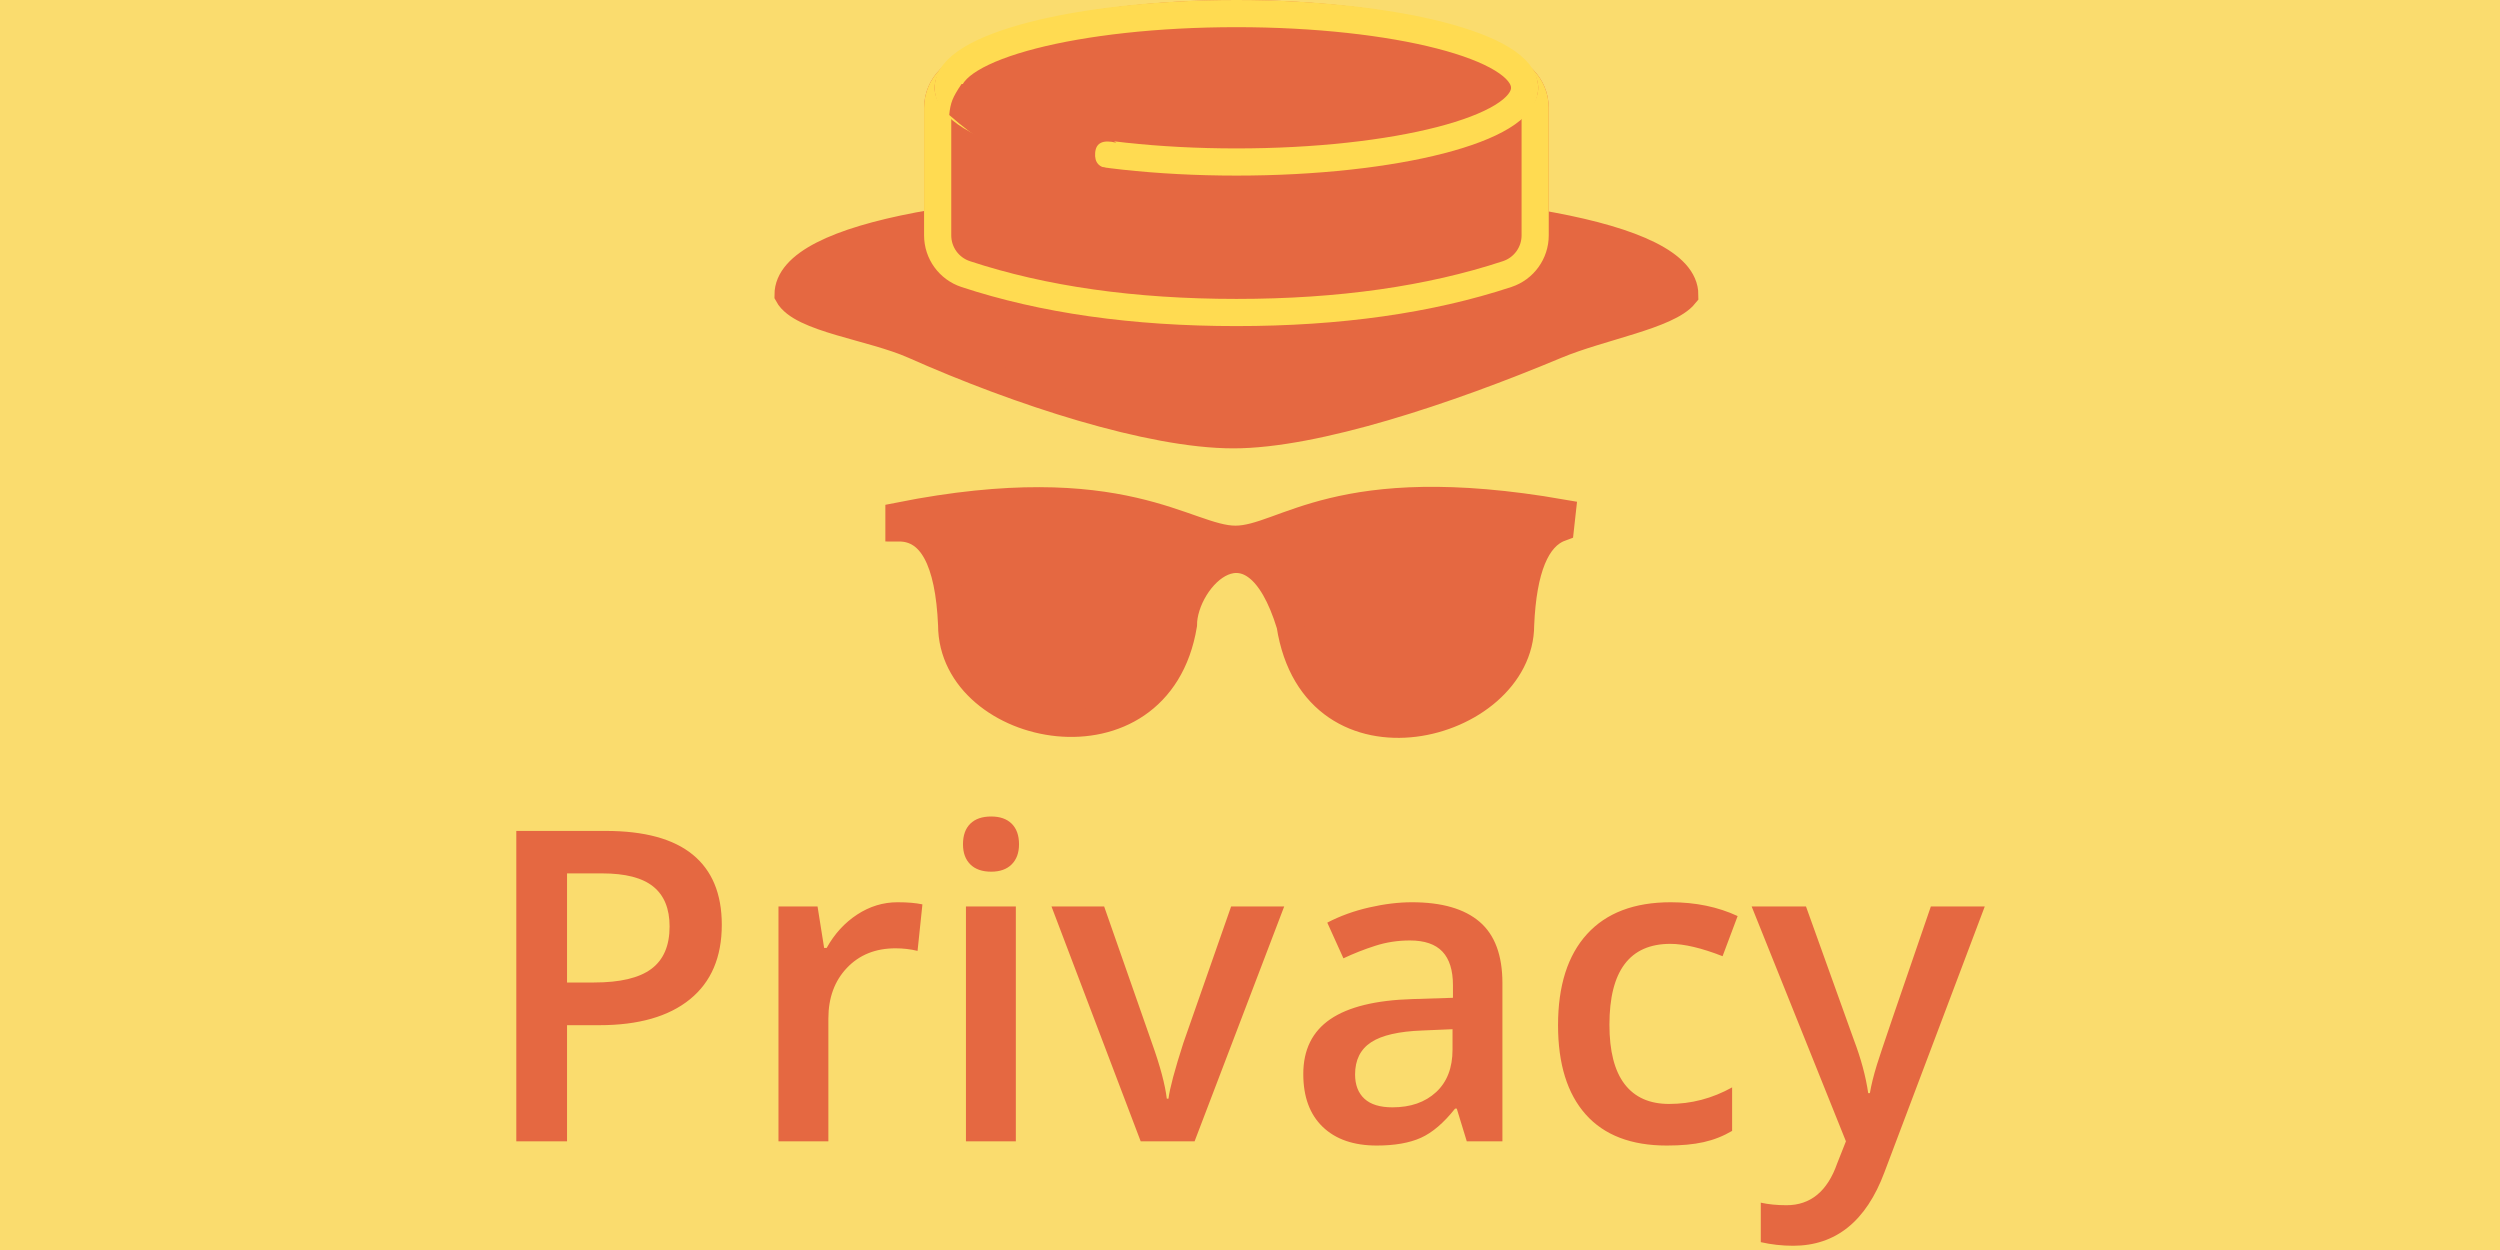 <?xml version="1.0" encoding="UTF-8"?>
<svg width="92px" height="46px" viewBox="0 0 92 46" version="1.1" xmlns="http://www.w3.org/2000/svg" xmlns:xlink="http://www.w3.org/1999/xlink">
    <!-- Generator: Sketch 48.1 (47250) - http://www.bohemiancoding.com/sketch -->
    <title>Anonymous Button (Inactive)</title>
    <desc>Created with Sketch.</desc>
    <defs>
        <path d="M2.506,1.969 L21.494,1.969 C22.598,1.969 23.494,2.865 23.494,3.969 L23.494,8.662 C23.494,9.525 22.94,10.291 22.12,10.561 C19.213,11.52 15.839,12 12,12 C8.161,12 4.787,11.52 1.88,10.561 L1.88,10.561 C1.06,10.291 0.506,9.525 0.506,8.662 L0.506,3.969 C0.506,2.865 1.402,1.969 2.506,1.969 Z" id="path-1"></path>
        <ellipse id="path-2" cx="12" cy="3.231" rx="11.106" ry="3.231"></ellipse>
    </defs>
    <g id="Toolbar-Buttons" stroke="none" stroke-width="1" fill="none" fill-rule="evenodd" transform="translate(-33, -355)">
        <g id="Anonymous-Button-(Inactive)" transform="translate(33, 355)">
            <g>
                <g id="Group-7-Copy" fill="#FADC6E">
                    <rect id="Rectangle-6" x="0" y="0" width="92" height="46"></rect>
                </g>
                <path d="M26.562,34.031 C26.562,35.224 26.172,36.138 25.391,36.773 C24.609,37.409 23.497,37.727 22.055,37.727 L20.867,37.727 L20.867,42 L19,42 L19,30.578 L22.289,30.578 C23.716,30.578 24.785,30.87 25.496,31.453 C26.207,32.036 26.562,32.896 26.562,34.031 Z M20.867,36.156 L21.859,36.156 C22.818,36.156 23.521,35.99 23.969,35.656 C24.417,35.323 24.641,34.802 24.641,34.094 C24.641,33.437 24.44,32.948 24.039,32.625 C23.638,32.302 23.013,32.141 22.164,32.141 L20.867,32.141 L20.867,36.156 Z M33.031,33.203 C33.401,33.203 33.706,33.229 33.945,33.281 L33.766,34.992 C33.505,34.93 33.234,34.898 32.953,34.898 C32.219,34.898 31.624,35.138 31.168,35.617 C30.712,36.096 30.484,36.719 30.484,37.484 L30.484,42 L28.648,42 L28.648,33.359 L30.086,33.359 L30.328,34.883 L30.422,34.883 C30.708,34.367 31.082,33.958 31.543,33.656 C32.004,33.354 32.5,33.203 33.031,33.203 Z M37.383,42 L35.547,42 L35.547,33.359 L37.383,33.359 L37.383,42 Z M35.438,31.07 C35.438,30.742 35.527,30.49 35.707,30.312 C35.887,30.135 36.143,30.047 36.477,30.047 C36.799,30.047 37.051,30.135 37.23,30.312 C37.41,30.49 37.5,30.742 37.5,31.07 C37.5,31.383 37.41,31.629 37.23,31.809 C37.051,31.988 36.799,32.078 36.477,32.078 C36.143,32.078 35.887,31.988 35.707,31.809 C35.527,31.629 35.438,31.383 35.438,31.07 Z M41.977,42 L38.695,33.359 L40.633,33.359 L42.391,38.383 C42.693,39.227 42.875,39.909 42.938,40.43 L43,40.43 C43.047,40.055 43.229,39.372 43.547,38.383 L45.305,33.359 L47.258,33.359 L43.961,42 L41.977,42 Z M53.977,42 L53.609,40.797 L53.547,40.797 C53.13,41.323 52.711,41.681 52.289,41.871 C51.867,42.061 51.326,42.156 50.664,42.156 C49.815,42.156 49.152,41.927 48.676,41.469 C48.199,41.01 47.961,40.362 47.961,39.523 C47.961,38.633 48.292,37.961 48.953,37.508 C49.615,37.055 50.622,36.807 51.977,36.766 L53.469,36.719 L53.469,36.258 C53.469,35.706 53.34,35.293 53.082,35.02 C52.824,34.746 52.424,34.609 51.883,34.609 C51.44,34.609 51.016,34.674 50.609,34.805 C50.203,34.935 49.813,35.089 49.438,35.266 L48.844,33.953 C49.313,33.708 49.826,33.522 50.383,33.395 C50.94,33.267 51.466,33.203 51.961,33.203 C53.06,33.203 53.889,33.443 54.449,33.922 C55.009,34.401 55.289,35.154 55.289,36.18 L55.289,42 L53.977,42 Z M51.242,40.75 C51.909,40.75 52.444,40.564 52.848,40.191 C53.251,39.819 53.453,39.297 53.453,38.625 L53.453,37.875 L52.344,37.922 C51.479,37.953 50.85,38.098 50.457,38.355 C50.064,38.613 49.867,39.008 49.867,39.539 C49.867,39.924 49.982,40.223 50.211,40.434 C50.44,40.645 50.784,40.75 51.242,40.75 Z M61.336,42.156 C60.029,42.156 59.035,41.775 58.355,41.012 C57.676,40.249 57.336,39.154 57.336,37.727 C57.336,36.273 57.691,35.156 58.402,34.375 C59.113,33.594 60.141,33.203 61.484,33.203 C62.396,33.203 63.216,33.372 63.945,33.711 L63.391,35.188 C62.615,34.885 61.974,34.734 61.469,34.734 C59.974,34.734 59.227,35.727 59.227,37.711 C59.227,38.68 59.413,39.408 59.785,39.895 C60.158,40.382 60.703,40.625 61.422,40.625 C62.24,40.625 63.013,40.422 63.742,40.016 L63.742,41.617 C63.414,41.81 63.064,41.948 62.691,42.031 C62.319,42.115 61.867,42.156 61.336,42.156 Z M64.461,33.359 L66.461,33.359 L68.219,38.258 C68.484,38.956 68.661,39.612 68.75,40.227 L68.812,40.227 C68.859,39.94 68.945,39.592 69.07,39.184 C69.195,38.775 69.857,36.833 71.055,33.359 L73.039,33.359 L69.344,43.148 C68.672,44.945 67.552,45.844 65.984,45.844 C65.578,45.844 65.182,45.799 64.797,45.711 L64.797,44.258 C65.073,44.32 65.388,44.352 65.742,44.352 C66.628,44.352 67.25,43.839 67.609,42.812 L67.93,42 L64.461,33.359 Z" id="Privacy" fill="#E56841"></path>
            </g>
            <g id="Group-5" transform="translate(29, 0)">
                <g id="Group">
                    <path d="M16.388,16 C19.406,16 24.256,14.385 28.264,12.706 C29.903,12.02 32.377,11.614 33,10.848 C33,8.594 25.488,7.467 16.388,7.467 C7.288,7.467 0,8.594 0,10.848 C0.473,11.731 3.076,12.018 4.626,12.706 C8.531,14.442 13.343,16 16.388,16 Z" id="Oval-5" stroke="#E56841" fill="#E56841"></path>
                    <g id="Group-4" transform="translate(4.5, 0)">
                        <g id="Rectangle-4">
                            <use fill="#E56841" fill-rule="evenodd" xlink:href="#path-1"></use>
                            <path stroke="#FFDB51" stroke-width="1" d="M2.506,2.469 C1.678,2.469 1.006,3.141 1.006,3.969 L1.006,8.662 C1.006,9.309 1.422,9.884 2.036,10.086 C4.89,11.028 8.211,11.5 12,11.5 C15.789,11.5 19.11,11.028 21.964,10.086 C22.578,9.884 22.994,9.309 22.994,8.662 L22.994,3.969 C22.994,3.141 22.322,2.469 21.494,2.469 L2.506,2.469 Z"></path>
                        </g>
                        <g id="Oval-4">
                            <use fill="#E56841" fill-rule="evenodd" xlink:href="#path-2"></use>
                            <ellipse stroke="#FFDB51" stroke-width="1" cx="12" cy="3.231" rx="10.606" ry="2.731"></ellipse>
                        </g>
                        <path d="M1.884,3.093 C3.471,2.985 4.327,2.939 4.453,2.955 C4.578,2.971 5.62,3.737 7.579,5.252 C7.091,5.132 6.832,5.254 6.802,5.62 C6.772,5.986 6.95,6.179 7.335,6.2 C5.884,6.206 4.786,6.098 4.04,5.873 C3.294,5.649 2.425,5.102 1.432,4.232 C1.45,4.014 1.489,3.83 1.549,3.678 C1.609,3.527 1.721,3.332 1.884,3.093 Z" id="Rectangle-8" fill="#E56841"></path>
                    </g>
                </g>
            </g>
            <path d="M33.081,18.987 C41.343,17.344 43.665,19.844 45.464,19.844 C47.263,19.844 49.205,17.432 57.484,18.876 C57.45,19.174 57.429,19.357 57.422,19.427 C56.533,19.755 56.045,20.946 55.958,23 C55.958,26.819 48.383,28.822 47.475,23 C46.121,18.563 43.55,21.274 43.55,23 C42.626,28.571 35.021,27.017 35.021,23 C34.919,20.618 34.272,19.427 33.081,19.427 C33.081,19.325 33.081,19.179 33.081,18.987 Z" id="Path-2" stroke="#E56841" fill="#E56841"></path>
        </g>
    </g>
</svg>